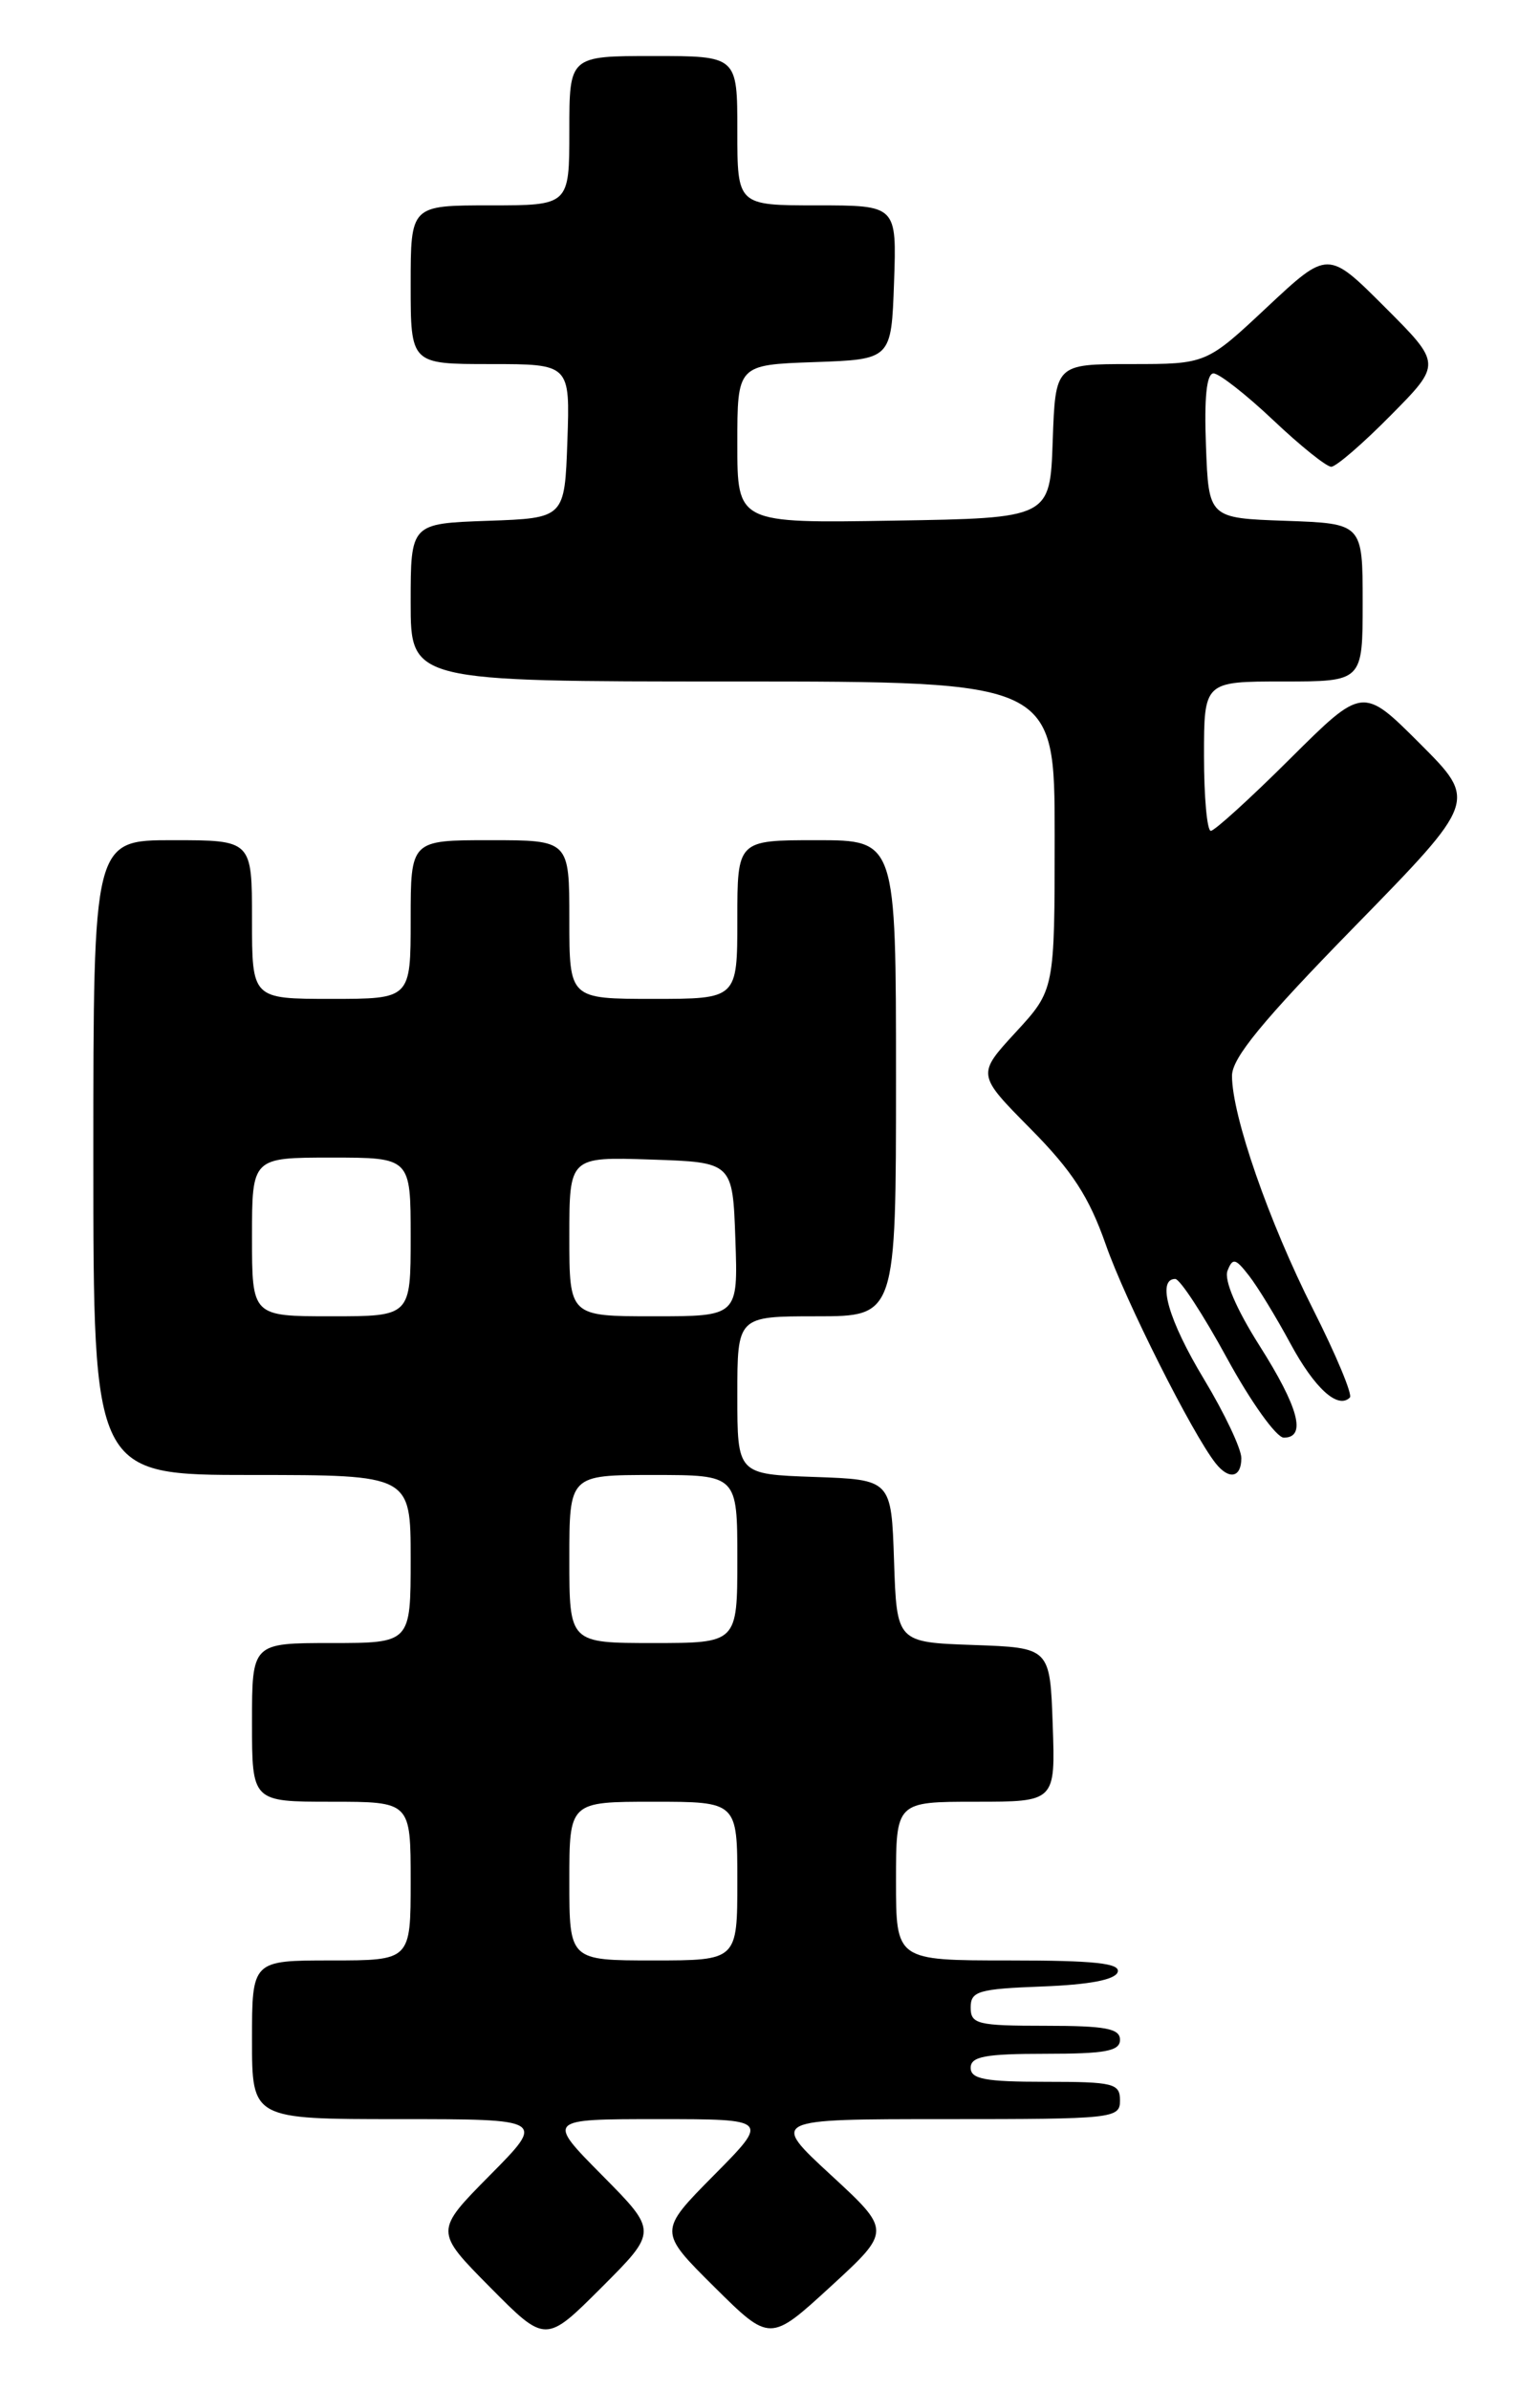 <?xml version="1.0" encoding="UTF-8" standalone="no"?>
<!DOCTYPE svg PUBLIC "-//W3C//DTD SVG 1.1//EN" "http://www.w3.org/Graphics/SVG/1.1/DTD/svg11.dtd" >
<svg xmlns="http://www.w3.org/2000/svg" xmlns:xlink="http://www.w3.org/1999/xlink" version="1.1" viewBox="0 0 165 256">
 <g >
 <path fill="currentColor"
d=" M 64.51 233.01 C 58.56 227.00 58.56 227.00 70.50 227.00 C 82.44 227.00 82.44 227.00 76.49 233.01 C 70.54 239.02 70.54 239.02 76.52 244.96 C 82.50 250.89 82.50 250.89 89.00 244.93 C 95.50 238.96 95.50 238.96 89.02 232.98 C 82.54 227.00 82.54 227.00 101.27 227.00 C 119.33 227.00 120.00 226.93 120.00 225.00 C 120.00 223.17 119.33 223.00 112.00 223.00 C 105.56 223.00 104.00 222.71 104.00 221.50 C 104.00 220.29 105.56 220.00 112.00 220.00 C 118.44 220.00 120.00 219.71 120.00 218.50 C 120.00 217.29 118.44 217.00 112.00 217.00 C 104.72 217.00 104.00 216.82 104.00 215.04 C 104.00 213.29 104.82 213.05 111.67 212.79 C 116.70 212.60 119.48 212.07 119.75 211.25 C 120.07 210.30 117.30 210.00 108.08 210.00 C 96.00 210.00 96.00 210.00 96.00 201.50 C 96.00 193.00 96.00 193.00 104.54 193.00 C 113.08 193.00 113.08 193.00 112.79 184.75 C 112.50 176.50 112.50 176.50 104.29 176.21 C 96.08 175.92 96.08 175.92 95.79 167.21 C 95.50 158.50 95.50 158.50 87.25 158.21 C 79.00 157.92 79.00 157.92 79.00 149.46 C 79.00 141.00 79.00 141.00 87.50 141.00 C 96.00 141.00 96.00 141.00 96.00 115.50 C 96.00 90.00 96.00 90.00 87.50 90.00 C 79.00 90.00 79.00 90.00 79.00 98.50 C 79.00 107.00 79.00 107.00 70.00 107.00 C 61.00 107.00 61.00 107.00 61.00 98.50 C 61.00 90.00 61.00 90.00 52.50 90.00 C 44.00 90.00 44.00 90.00 44.00 98.50 C 44.00 107.00 44.00 107.00 35.50 107.00 C 27.00 107.00 27.00 107.00 27.00 98.50 C 27.00 90.00 27.00 90.00 18.50 90.00 C 10.00 90.00 10.00 90.00 10.00 124.00 C 10.00 158.00 10.00 158.00 27.00 158.00 C 44.00 158.00 44.00 158.00 44.00 167.00 C 44.00 176.00 44.00 176.00 35.50 176.00 C 27.00 176.00 27.00 176.00 27.00 184.50 C 27.00 193.00 27.00 193.00 35.50 193.00 C 44.00 193.00 44.00 193.00 44.00 201.50 C 44.00 210.00 44.00 210.00 35.50 210.00 C 27.00 210.00 27.00 210.00 27.00 218.50 C 27.00 227.00 27.00 227.00 42.72 227.00 C 58.44 227.00 58.44 227.00 52.50 233.00 C 46.56 239.00 46.56 239.00 52.51 245.01 C 58.46 251.02 58.46 251.02 64.46 245.02 C 70.46 239.02 70.46 239.02 64.51 233.01 Z  M 133.00 156.19 C 133.00 155.19 131.20 151.39 129.00 147.74 C 125.19 141.43 123.92 137.00 125.92 137.00 C 126.42 137.00 128.92 140.82 131.47 145.50 C 134.02 150.18 136.76 154.00 137.55 154.00 C 140.01 154.00 139.15 150.77 134.93 144.12 C 132.45 140.20 131.13 137.11 131.52 136.12 C 132.07 134.71 132.37 134.78 133.82 136.65 C 134.75 137.84 136.75 141.12 138.27 143.94 C 140.86 148.73 143.35 150.99 144.63 149.70 C 144.93 149.40 143.16 145.15 140.69 140.26 C 135.95 130.88 132.00 119.51 132.00 115.24 C 132.00 113.33 135.25 109.37 145.14 99.25 C 158.28 85.80 158.28 85.80 152.14 79.66 C 146.01 73.53 146.01 73.53 138.23 81.27 C 133.96 85.52 130.13 89.00 129.73 89.00 C 129.33 89.00 129.00 85.40 129.00 81.00 C 129.00 73.00 129.00 73.00 137.50 73.00 C 146.00 73.00 146.00 73.00 146.00 64.54 C 146.00 56.08 146.00 56.08 137.75 55.79 C 129.50 55.50 129.50 55.50 129.21 47.75 C 129.01 42.60 129.28 40.00 130.02 40.00 C 130.62 40.00 133.50 42.25 136.41 45.00 C 139.31 47.75 142.12 50.00 142.63 50.00 C 143.15 50.00 146.02 47.52 149.01 44.49 C 154.46 38.98 154.46 38.98 148.37 32.89 C 142.28 26.80 142.28 26.80 135.76 32.90 C 129.25 39.00 129.25 39.00 121.16 39.00 C 113.08 39.00 113.08 39.00 112.79 47.25 C 112.50 55.50 112.50 55.50 95.75 55.77 C 79.00 56.05 79.00 56.05 79.00 47.56 C 79.00 39.08 79.00 39.08 87.25 38.79 C 95.50 38.50 95.50 38.50 95.79 30.25 C 96.08 22.00 96.08 22.00 87.54 22.00 C 79.00 22.00 79.00 22.00 79.00 14.00 C 79.00 6.00 79.00 6.00 70.00 6.00 C 61.00 6.00 61.00 6.00 61.00 14.00 C 61.00 22.00 61.00 22.00 52.50 22.00 C 44.00 22.00 44.00 22.00 44.00 30.50 C 44.00 39.00 44.00 39.00 52.54 39.00 C 61.08 39.00 61.08 39.00 60.79 47.25 C 60.50 55.50 60.50 55.50 52.25 55.79 C 44.00 56.08 44.00 56.08 44.00 64.54 C 44.00 73.00 44.00 73.00 78.50 73.00 C 113.00 73.00 113.00 73.00 113.00 89.52 C 113.00 106.04 113.00 106.04 108.83 110.57 C 104.66 115.10 104.66 115.10 110.41 120.91 C 114.89 125.44 116.68 128.20 118.48 133.33 C 120.56 139.30 127.76 153.61 130.25 156.75 C 131.69 158.56 133.00 158.29 133.00 156.19 Z  M 61.00 201.50 C 61.00 193.00 61.00 193.00 70.00 193.00 C 79.00 193.00 79.00 193.00 79.00 201.50 C 79.00 210.00 79.00 210.00 70.00 210.00 C 61.00 210.00 61.00 210.00 61.00 201.50 Z  M 61.00 167.00 C 61.00 158.00 61.00 158.00 70.00 158.00 C 79.00 158.00 79.00 158.00 79.00 167.00 C 79.00 176.00 79.00 176.00 70.00 176.00 C 61.00 176.00 61.00 176.00 61.00 167.00 Z  M 27.00 132.50 C 27.00 124.00 27.00 124.00 35.50 124.00 C 44.00 124.00 44.00 124.00 44.00 132.50 C 44.00 141.00 44.00 141.00 35.50 141.00 C 27.00 141.00 27.00 141.00 27.00 132.50 Z  M 61.00 132.46 C 61.00 123.92 61.00 123.92 69.75 124.21 C 78.50 124.50 78.50 124.50 78.79 132.75 C 79.08 141.00 79.08 141.00 70.04 141.00 C 61.00 141.00 61.00 141.00 61.00 132.46 Z "/>
</g>
</svg>
